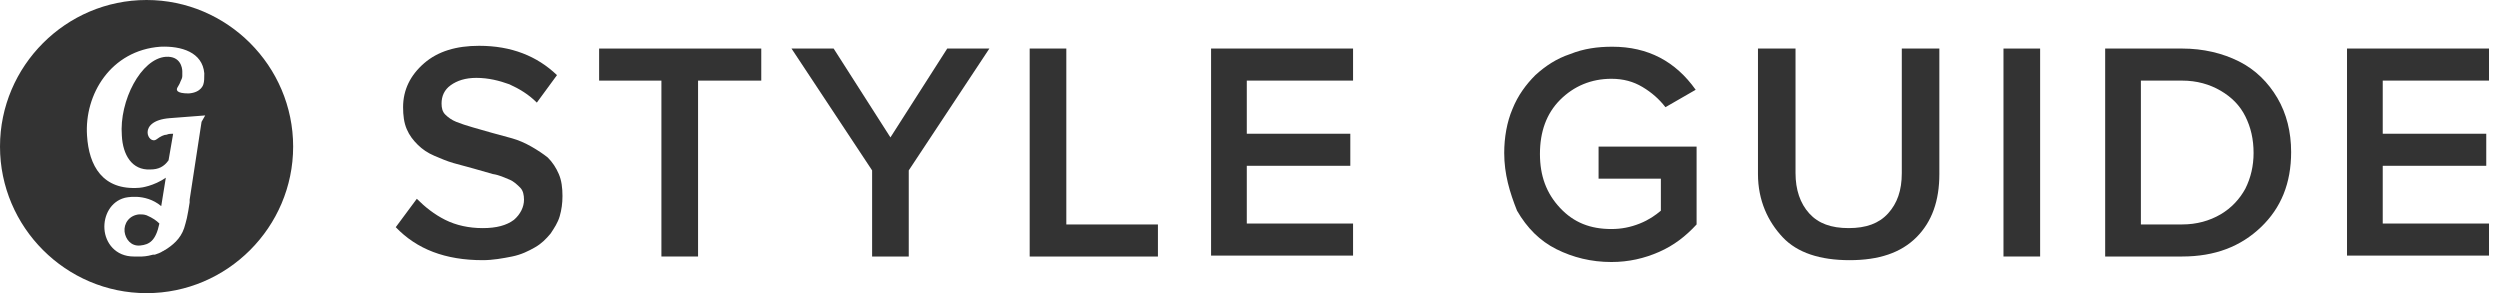 <?xml version="1.0" encoding="utf-8"?>
<!-- Generator: Adobe Illustrator 19.0.0, SVG Export Plug-In . SVG Version: 6.00 Build 0)  -->
<svg version="1.1" id="Layer_1" xmlns="http://www.w3.org/2000/svg" xmlns:xlink="http://www.w3.org/1999/xlink" x="0px" y="0px"
	 viewBox="-449 265 272.9 32" style="enable-background:new -449 265 272.9 32;" xml:space="preserve">
<style type="text/css">
	.st0{fill:#333;}
</style>
<title>logo</title>
<desc>Created with Sketch.</desc>
<g id="Page-1">
	<g id="Desktop-Copy-3" transform="translate(-458, -575)">
		<g id="Group" transform="translate(458, 575)">
			<path id="logo" class="st0" d="M-417,281c0,8.8-7.2,16-16,16s-16-7.2-16-16s7.2-16,16-16S-417,272.2-417,281z M-426.6,277.6
				L-426.6,277.6l-3.9,0.3l0,0c-3.6,0.3-2.3,3-1.4,2.3c0.4-0.3,0.8-0.5,1.1-0.5l0,0c0.2-0.1,0.5-0.1,0.7-0.1l-0.5,2.9
				c-0.5,0.7-1.1,1-2,1c-2,0.1-3-1.6-3.1-3.7c-0.3-3.8,2.1-8.4,4.8-8.6c1.6-0.1,1.8,1.2,1.8,1.6c0,0,0,0.1,0,0.1l0,0
				c0,0.2,0,0.3,0,0.4c0,0.2-0.1,0.4-0.2,0.6c-0.1,0.3-0.2,0.4-0.3,0.6c-0.2,0.3-0.2,0.7,1.2,0.7c1.4-0.1,1.6-1,1.6-1
				c0.1-0.3,0.1-0.7,0.1-1.2c-0.2-2.3-2.5-3-4.8-2.9c-5.4,0.4-8.3,5.2-8,9.7c0.2,3.3,1.7,6,5.7,5.7c0.2,0,1.6-0.2,2.9-1.1l-0.5,3.1
				c-1.8-1.5-4-0.9-4-0.9h0c-1.5,0.4-2.3,1.9-2.2,3.4c0.1,1.5,1.2,3,3.2,3l0,0c0,0,0.4,0,0.9,0c0,0,0,0,0,0s0.5,0,1.2-0.2
				c0,0,0,0,0.1,0c0,0,0.1,0,0.1,0c0.3-0.1,0.6-0.2,0.9-0.4c0,0,0,0,0,0c0.1,0,0.1-0.1,0.2-0.1c0.8-0.5,1.7-1.2,2.1-2.4c0,0,0,0,0,0
				c0.1-0.3,0.2-0.7,0.3-1.1l0,0c0.1-0.5,0.2-1,0.3-1.7c0,0,0,0,0,0c0-0.1,0-0.2,0-0.3l1.3-8.5L-426.6,277.6z M-433.7,291.8
				c-1,0.1-1.6-0.7-1.7-1.5c-0.1-0.9,0.5-1.8,1.6-1.9c0.3,0,0.5,0,0.8,0.1c0.7,0.3,1.1,0.6,1.4,0.9
				C-432,291.3-432.7,291.7-433.7,291.8z"/>
		</g>
	</g>
</g>
<g>
	<path class="st0" d="M-405.8,289.8l2.3-3.1c0.9,0.9,1.9,1.7,3.1,2.3c1.2,0.6,2.6,0.9,4.1,0.9c1.5,0,2.6-0.3,3.4-0.9
		c0.7-0.6,1.1-1.4,1.1-2.2c0-0.5-0.1-1-0.4-1.3s-0.7-0.7-1.2-0.9c-0.5-0.2-1.1-0.5-1.8-0.6c-0.7-0.2-1.4-0.4-2.1-0.6
		c-0.7-0.2-1.5-0.4-2.2-0.6c-0.7-0.2-1.4-0.5-2.1-0.8c-0.7-0.3-1.3-0.7-1.8-1.2s-0.9-1-1.2-1.7s-0.4-1.5-0.4-2.4
		c0-1.9,0.8-3.5,2.3-4.8s3.5-1.9,6-1.9c3.5,0,6.3,1.1,8.5,3.2l-2.2,3c-0.9-0.9-1.9-1.5-3-2c-1.1-0.4-2.3-0.7-3.6-0.7
		c-1.2,0-2.1,0.3-2.8,0.8s-1,1.2-1,2c0,0.5,0.1,0.9,0.4,1.2c0.3,0.3,0.7,0.6,1.2,0.8s1.1,0.4,1.8,0.6s1.4,0.4,2.1,0.6
		c0.7,0.2,1.5,0.4,2.2,0.6s1.4,0.5,2.1,0.9s1.3,0.8,1.8,1.2c0.5,0.5,0.9,1.1,1.2,1.8s0.4,1.5,0.4,2.4c0,0.8-0.1,1.5-0.3,2.2
		c-0.2,0.7-0.6,1.3-1,1.9c-0.5,0.6-1,1.1-1.7,1.5s-1.5,0.8-2.5,1c-1,0.2-2.1,0.4-3.2,0.4C-400.4,293.4-403.5,292.2-405.8,289.8z"/>
	<path class="st0" d="M-383.6,273.8v-3.5h17.7v3.5h-6.9V293h-4v-19.2H-383.6z"/>
	<path class="st0" d="M-362.6,270.3h4.6l6.2,9.7l6.2-9.7h4.6l-8.8,13.3v9.4h-4v-9.4L-362.6,270.3z"/>
	<path class="st0" d="M-336.6,293v-22.7h4v19.2h10v3.5H-336.6z"/>
	<path class="st0" d="M-316.8,293v-22.7h15.5v3.5h-11.6v5.8h11.3v3.5h-11.3v6.3h11.6v3.5H-316.8z"/>
	<path class="st0" d="M-284.8,281.7c0-1.7,0.3-3.4,0.9-4.8c0.6-1.5,1.5-2.7,2.5-3.7c1.1-1,2.3-1.8,3.8-2.3c1.5-0.6,3-0.8,4.6-0.8
		c3.9,0,6.9,1.6,9.1,4.7l-3.3,1.9c-0.7-0.9-1.5-1.6-2.5-2.2c-1-0.6-2.1-0.9-3.4-0.9c-2.2,0-4.1,0.8-5.6,2.3
		c-1.5,1.5-2.2,3.5-2.2,5.9c0,2.4,0.7,4.3,2.2,5.9s3.3,2.3,5.6,2.3c1.1,0,2.1-0.2,3.1-0.6c1-0.4,1.7-0.9,2.3-1.4v-3.5h-6.8v-3.5
		h10.7v8.5c-1.2,1.3-2.5,2.3-4.1,3c-1.6,0.7-3.3,1.1-5.2,1.1c-2.2,0-4.2-0.5-6-1.4s-3.2-2.3-4.3-4.2
		C-284.2,286-284.8,284-284.8,281.7z"/>
	<path class="st0" d="M-257.1,284v-13.7h4.1v13.6c0,1.8,0.5,3.3,1.5,4.4c1,1.1,2.4,1.6,4.3,1.6s3.3-0.5,4.3-1.6
		c1-1.1,1.5-2.5,1.5-4.4v-13.6h4.1V284c0,2.9-0.8,5.2-2.5,6.9c-1.7,1.7-4.1,2.5-7.3,2.5c-3.2,0-5.7-0.8-7.3-2.5
		S-257.1,286.9-257.1,284z"/>
	<path class="st0" d="M-230.3,293v-22.7h4V293H-230.3z"/>
	<path class="st0" d="M-219.2,293v-22.7h8.4c2.3,0,4.4,0.5,6.2,1.4s3.2,2.3,4.2,4c1,1.7,1.5,3.7,1.5,5.9c0,3.4-1.1,6.1-3.3,8.2
		c-2.2,2.1-5,3.2-8.6,3.2H-219.2z M-215.2,289.5h4.4c1.6,0,3-0.4,4.2-1.1s2.1-1.7,2.7-2.8c0.6-1.2,0.9-2.5,0.9-3.9
		c0-1.5-0.3-2.8-0.9-4c-0.6-1.2-1.5-2.1-2.7-2.8c-1.2-0.7-2.6-1.1-4.2-1.1h-4.5V289.5z"/>
	<path class="st0" d="M-192.8,293v-22.7h15.5v3.5h-11.6v5.8h11.3v3.5h-11.3v6.3h11.6v3.5H-192.8z"/>
</g>
</svg>
